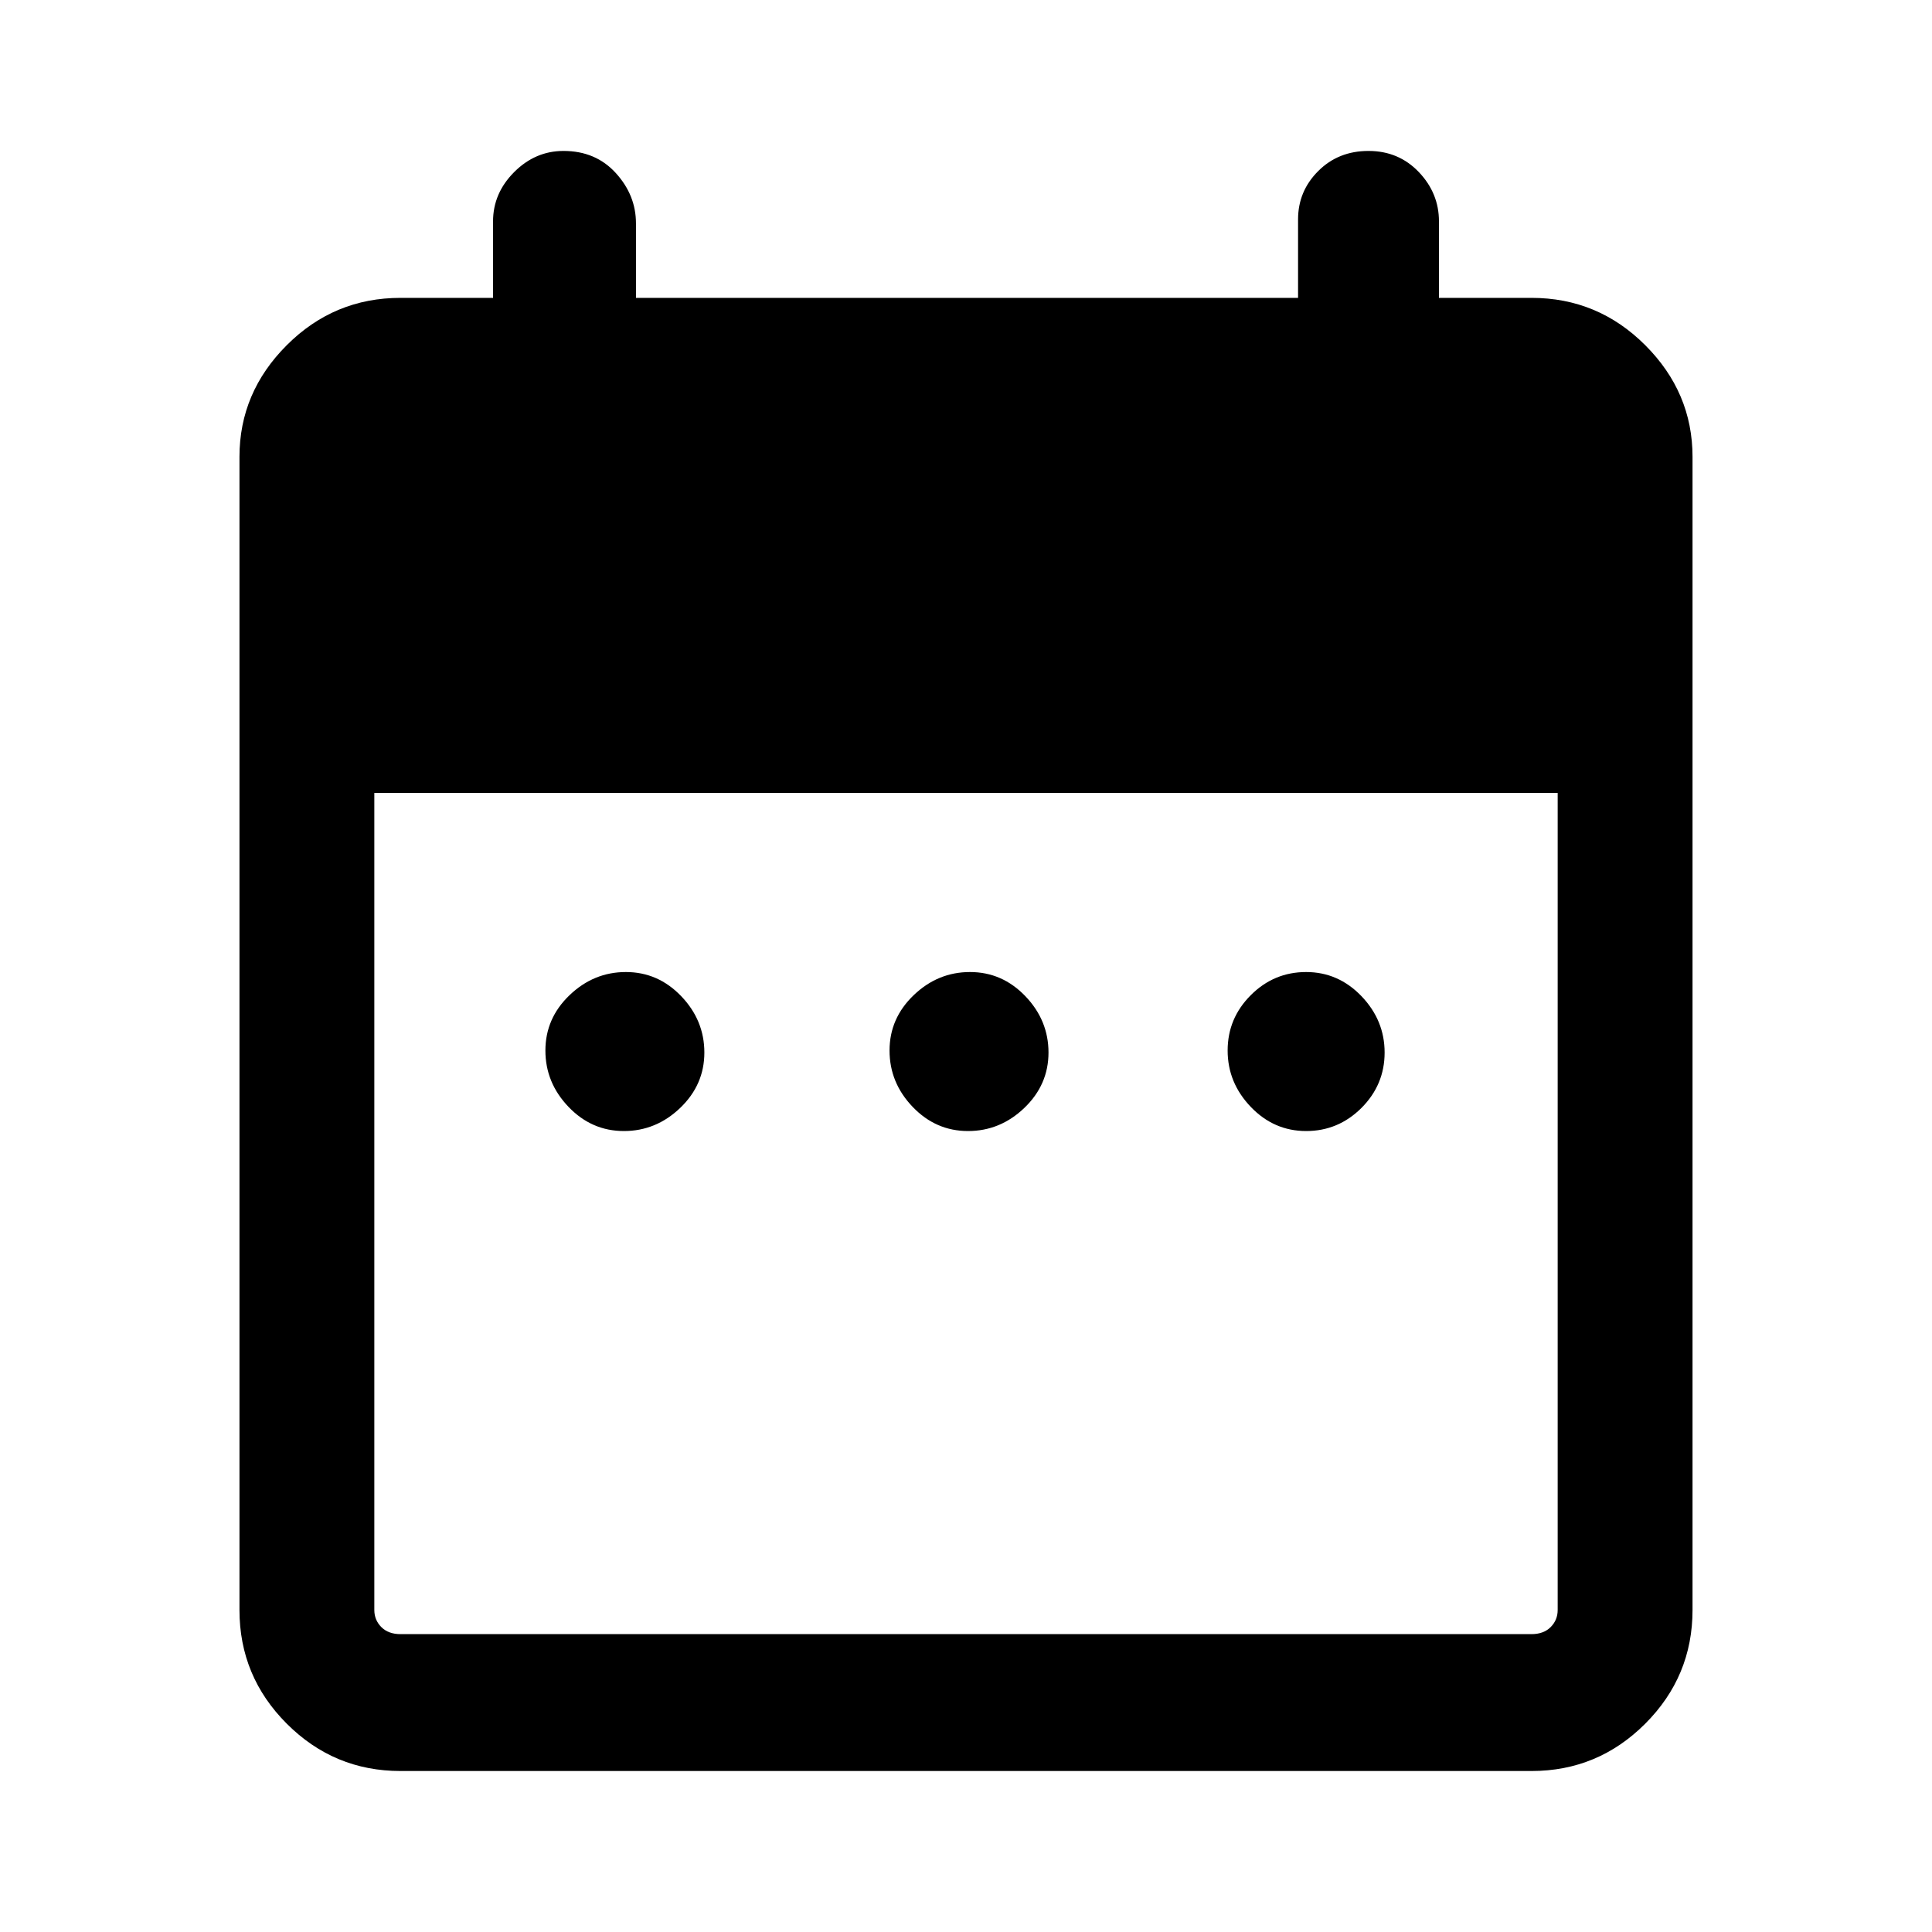 <svg xmlns="http://www.w3.org/2000/svg" height="40" width="40"><path d="M12.917 23.417Q12.25 23.417 11.771 22.917Q11.292 22.417 11.292 21.75Q11.292 21.083 11.792 20.604Q12.292 20.125 12.958 20.125Q13.625 20.125 14.104 20.625Q14.583 21.125 14.583 21.792Q14.583 22.458 14.083 22.938Q13.583 23.417 12.917 23.417ZM20.042 23.417Q19.375 23.417 18.896 22.917Q18.417 22.417 18.417 21.75Q18.417 21.083 18.917 20.604Q19.417 20.125 20.083 20.125Q20.75 20.125 21.229 20.625Q21.708 21.125 21.708 21.792Q21.708 22.458 21.208 22.938Q20.708 23.417 20.042 23.417ZM27.042 23.417Q26.375 23.417 25.896 22.917Q25.417 22.417 25.417 21.75Q25.417 21.083 25.896 20.604Q26.375 20.125 27.042 20.125Q27.708 20.125 28.188 20.625Q28.667 21.125 28.667 21.792Q28.667 22.458 28.188 22.938Q27.708 23.417 27.042 23.417ZM8.292 36.667Q6.917 36.667 5.938 35.688Q4.958 34.708 4.958 33.333V9.458Q4.958 8.125 5.938 7.146Q6.917 6.167 8.292 6.167H10.208V4.583Q10.208 4 10.646 3.562Q11.083 3.125 11.667 3.125Q12.333 3.125 12.75 3.583Q13.167 4.042 13.167 4.625V6.167H26.875V4.542Q26.875 3.958 27.292 3.542Q27.708 3.125 28.333 3.125Q28.958 3.125 29.375 3.562Q29.792 4 29.792 4.583V6.167H31.708Q33.083 6.167 34.062 7.146Q35.042 8.125 35.042 9.458V33.333Q35.042 34.708 34.062 35.688Q33.083 36.667 31.708 36.667ZM8.292 33.833H31.708Q31.958 33.833 32.104 33.688Q32.25 33.542 32.25 33.333V16.417H7.75V33.333Q7.75 33.542 7.896 33.688Q8.042 33.833 8.292 33.833Z"/></svg>